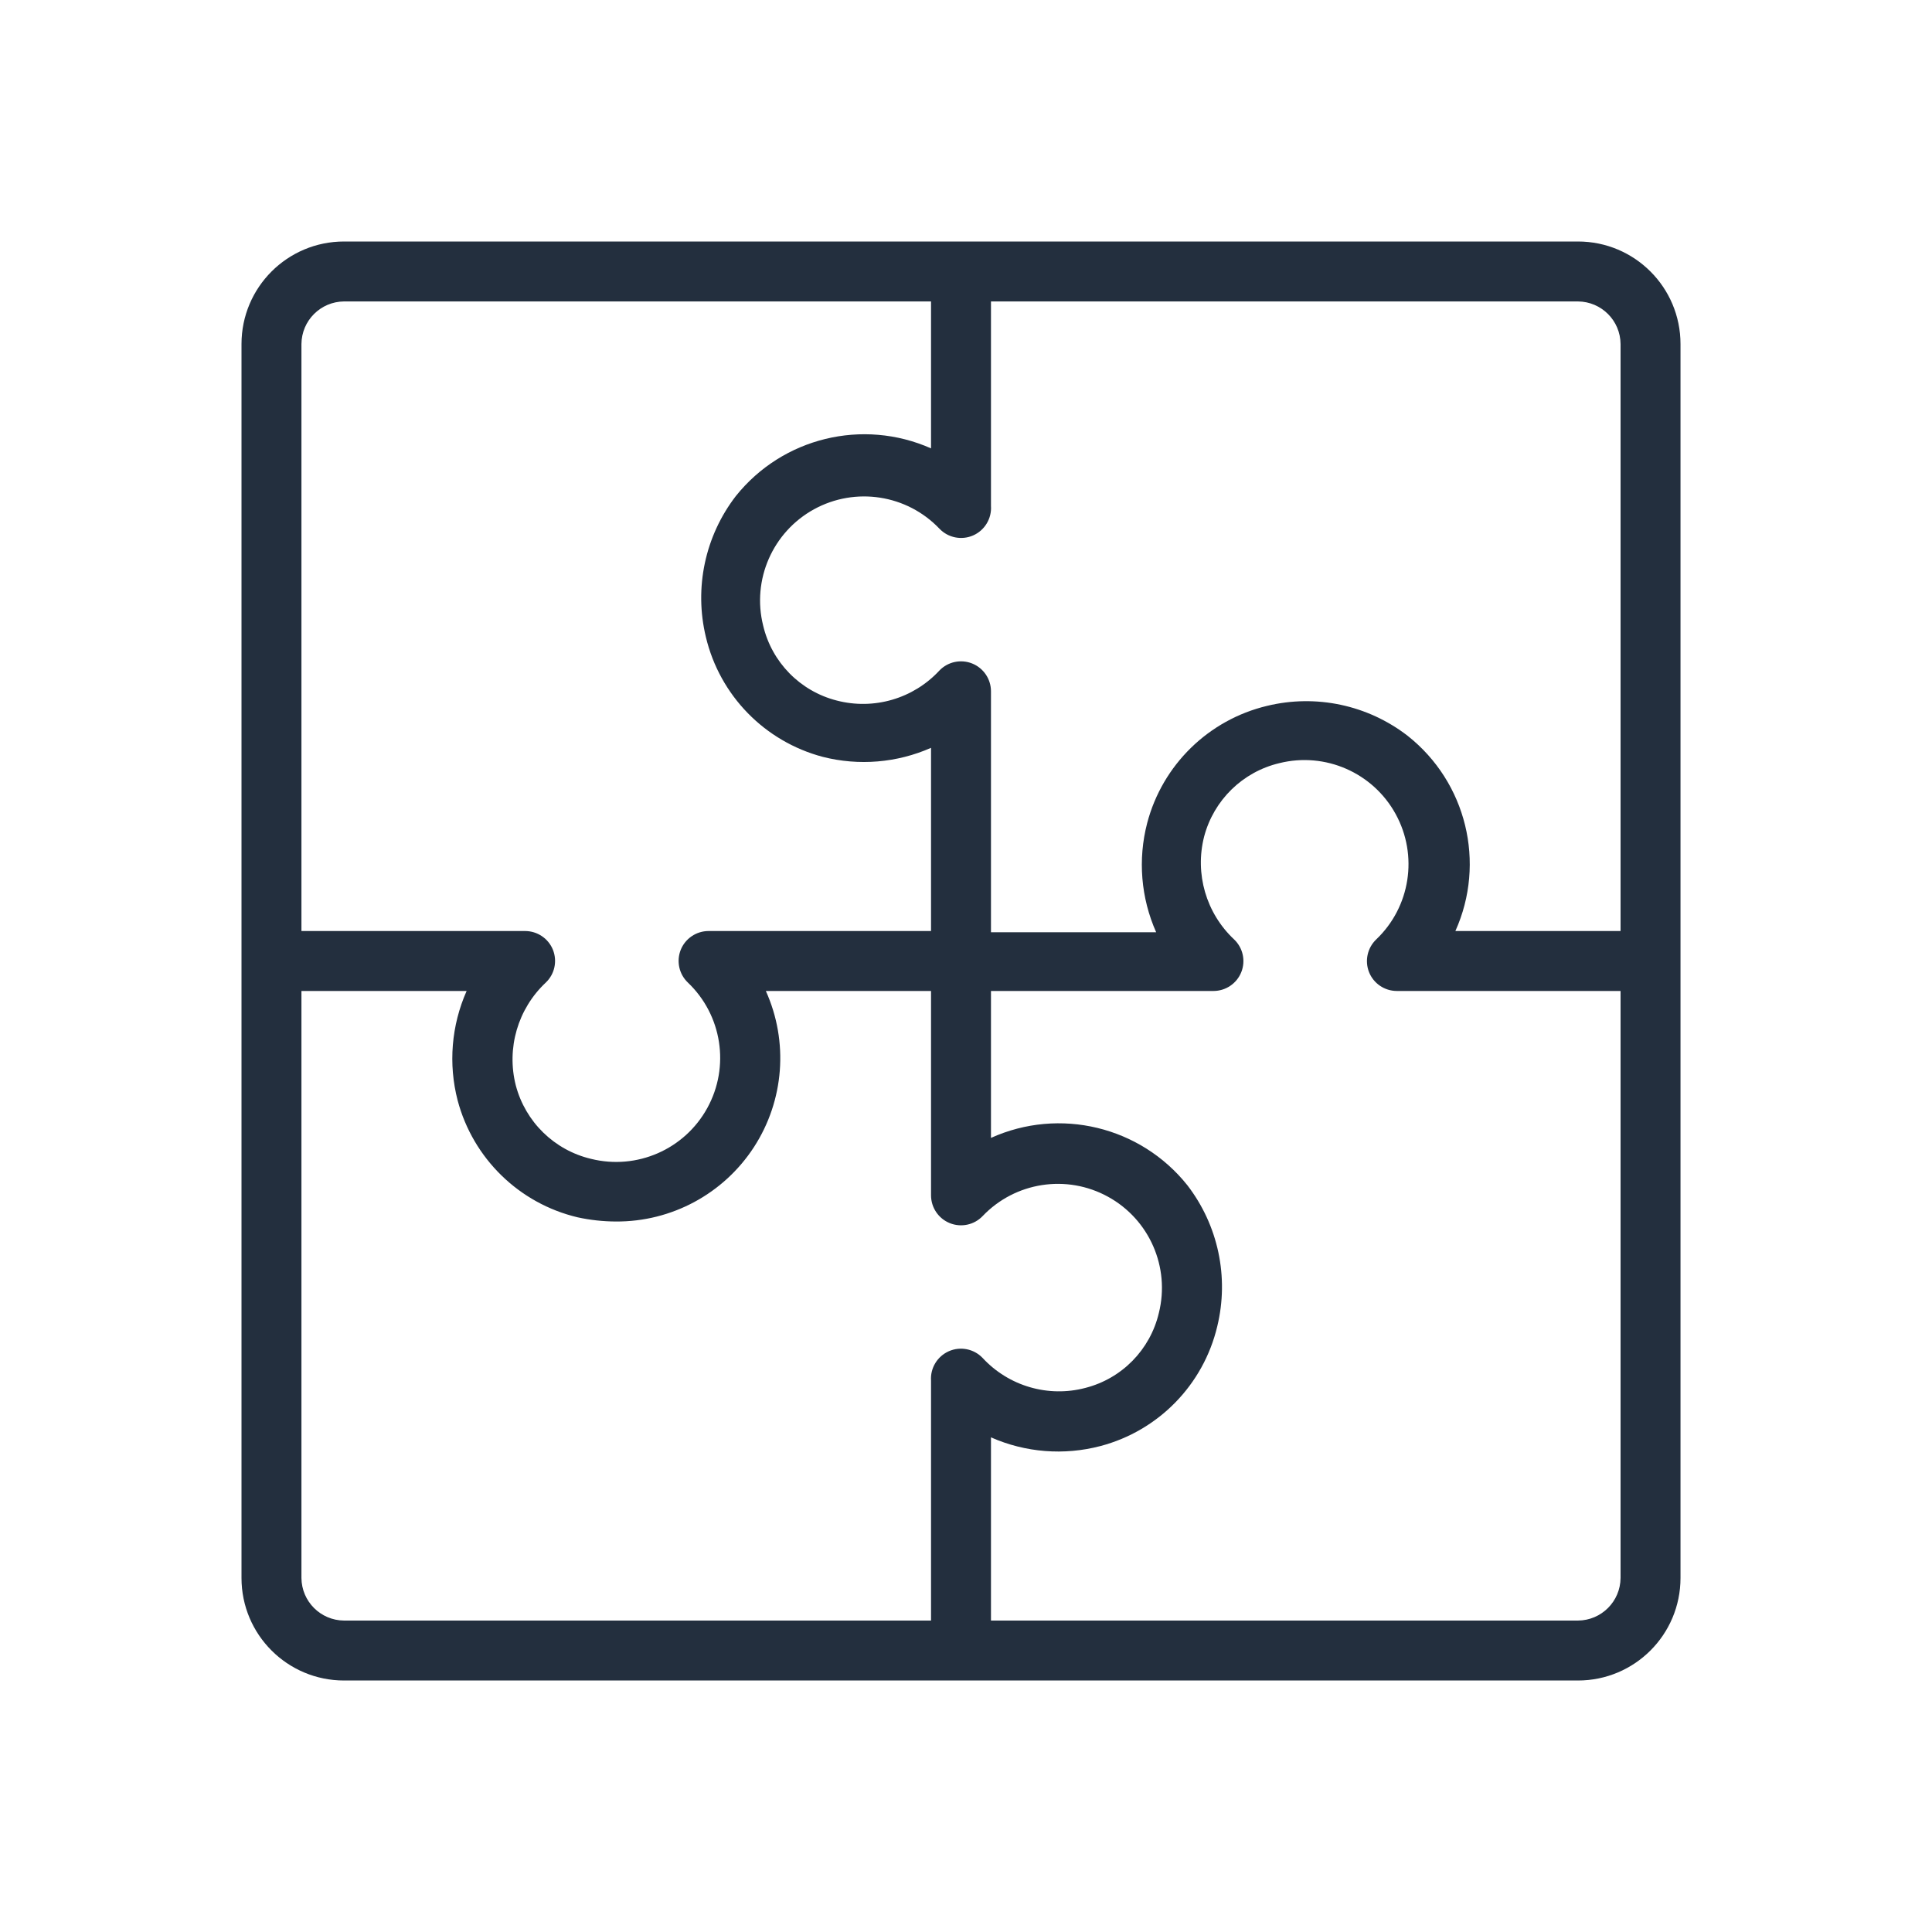 <?xml version="1.0" encoding="UTF-8"?>
<svg width="40px" height="40px" viewBox="0 0 40 40" version="1.1" xmlns="http://www.w3.org/2000/svg" xmlns:xlink="http://www.w3.org/1999/xlink">
    <title>969DE637-CA4B-40AA-8482-B97F87A76D79</title>
    <g id="Page-1" stroke="none" stroke-width="1" fill="none" fill-rule="evenodd">
        <g id="Cards---Topic-Card---Design-Specs" transform="translate(-62, -2212)">
            <g id="Icon_Application_Integration" transform="translate(62, 2212)">
                <rect id="Rectangle" x="0" y="0" width="40" height="40"></rect>
                <path d="M32.67,5 L7.123,5 C5.95,5 5,5.95 5,7.123 L5,32.67 C5,33.843 5.95,34.793 7.123,34.793 L32.67,34.793 C33.843,34.793 34.793,33.843 34.793,32.67 L34.793,7.123 C34.793,5.95 33.843,5 32.67,5 L32.67,5 Z M33.552,7.123 L33.552,19.276 L30.132,19.276 C30.768,17.862 30.361,16.197 29.145,15.235 C28.319,14.596 27.248,14.368 26.234,14.614 C25.022,14.903 24.067,15.836 23.751,17.041 C23.555,17.794 23.621,18.59 23.937,19.301 L20.517,19.301 L20.517,14.31 C20.516,14.058 20.362,13.831 20.128,13.737 C19.893,13.643 19.625,13.7 19.45,13.882 C18.909,14.466 18.091,14.705 17.321,14.503 C16.565,14.309 15.979,13.711 15.8,12.951 C15.564,12.003 15.997,11.015 16.853,10.544 C17.71,10.074 18.776,10.239 19.45,10.946 C19.63,11.135 19.91,11.19 20.149,11.085 C20.388,10.979 20.535,10.735 20.517,10.474 L20.517,6.241 L32.67,6.241 C33.156,6.245 33.548,6.637 33.552,7.123 Z M7.123,6.241 L19.276,6.241 L19.276,9.283 C17.861,8.656 16.202,9.061 15.235,10.27 C14.597,11.098 14.369,12.171 14.614,13.187 C14.901,14.398 15.832,15.352 17.035,15.67 C17.782,15.86 18.571,15.794 19.276,15.483 L19.276,19.276 L14.67,19.276 C14.416,19.276 14.187,19.431 14.093,19.667 C14.001,19.902 14.059,20.169 14.242,20.343 C14.95,21.017 15.115,22.083 14.644,22.94 C14.174,23.796 13.186,24.229 12.237,23.993 C11.477,23.813 10.878,23.228 10.679,22.472 C10.483,21.703 10.72,20.887 11.3,20.343 C11.483,20.169 11.541,19.902 11.449,19.667 C11.355,19.431 11.126,19.276 10.872,19.276 L6.241,19.276 L6.241,7.123 C6.245,6.637 6.637,6.245 7.123,6.241 Z M6.241,32.67 L6.241,20.517 L9.661,20.517 C9.345,21.23 9.279,22.028 9.475,22.783 C9.794,23.985 10.748,24.916 11.958,25.203 C12.219,25.26 12.485,25.289 12.752,25.29 C13.904,25.297 14.98,24.717 15.608,23.752 C16.236,22.786 16.329,21.567 15.856,20.517 L19.276,20.517 L19.276,24.75 C19.277,25.003 19.431,25.23 19.665,25.324 C19.9,25.418 20.168,25.361 20.343,25.179 C21.017,24.471 22.083,24.306 22.94,24.777 C23.796,25.247 24.229,26.235 23.993,27.183 C23.814,27.943 23.229,28.541 22.472,28.735 C21.703,28.938 20.884,28.699 20.343,28.114 C20.163,27.926 19.883,27.87 19.644,27.976 C19.405,28.082 19.258,28.326 19.276,28.586 L19.276,33.552 L7.123,33.552 C6.637,33.548 6.245,33.156 6.241,32.67 Z M32.67,33.552 L20.517,33.552 L20.517,29.759 C21.23,30.074 22.029,30.137 22.783,29.939 C23.986,29.622 24.917,28.668 25.203,27.457 C25.449,26.44 25.221,25.368 24.583,24.539 C23.611,23.321 21.937,22.918 20.517,23.559 L20.517,20.517 L25.123,20.517 C25.377,20.517 25.606,20.363 25.7,20.126 C25.793,19.891 25.734,19.624 25.551,19.45 C24.971,18.906 24.734,18.09 24.93,17.321 C25.129,16.565 25.728,15.98 26.488,15.8 C27.437,15.564 28.425,15.997 28.895,16.853 C29.366,17.71 29.201,18.776 28.493,19.45 C28.311,19.624 28.252,19.891 28.344,20.126 C28.438,20.363 28.667,20.517 28.921,20.517 L33.552,20.517 L33.552,32.67 C33.548,33.156 33.156,33.548 32.67,33.552 Z" id="Shape" fill="#232F3E" fill-rule="nonzero"></path>
            </g>
        </g>
    </g>
</svg>